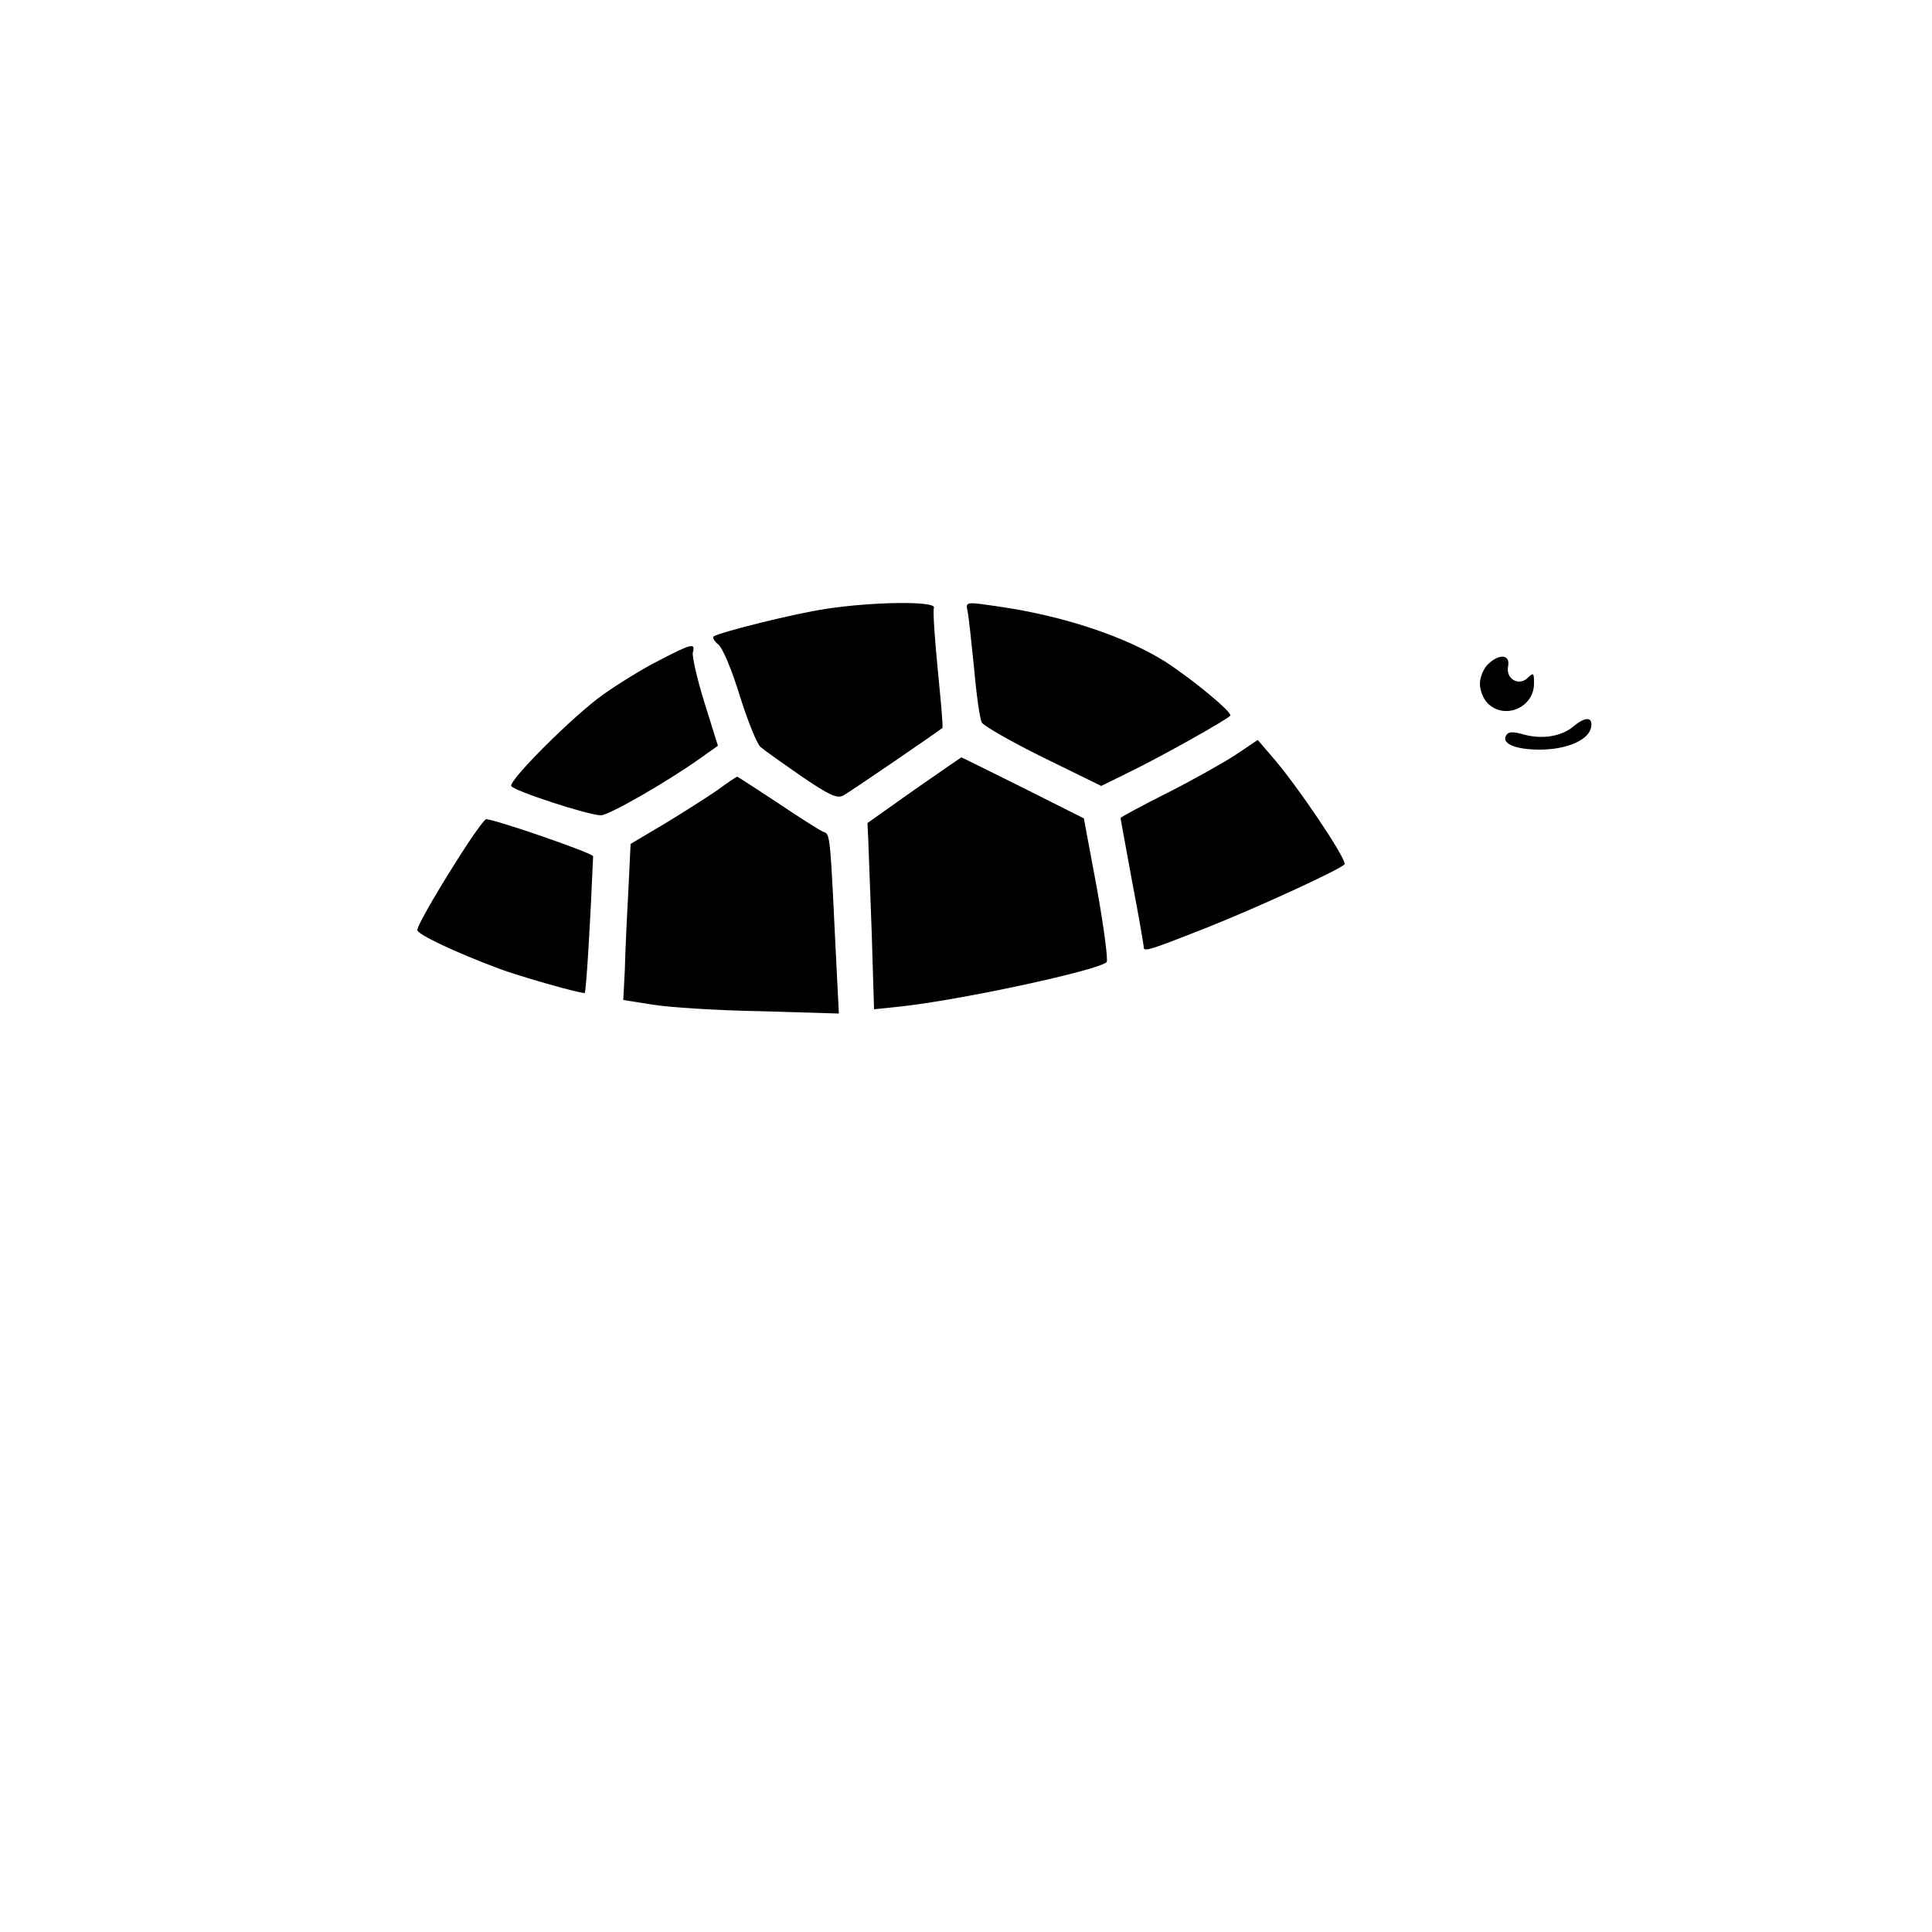 <?xml version="1.0" standalone="no"?>
<!DOCTYPE svg PUBLIC "-//W3C//DTD SVG 20010904//EN"
 "http://www.w3.org/TR/2001/REC-SVG-20010904/DTD/svg10.dtd">
<svg version="1.0" xmlns="http://www.w3.org/2000/svg"
 width="500pt" height="500pt" viewBox="0 0 500 500"
 preserveAspectRatio="xMidYMid meet">

<g transform="translate(0,500) scale(0.1,-0.1)"
fill="#000000" stroke="none">
<path d="M2136 3424 c-80 -12 -269 -59 -289 -71 -4 -2 1 -12 12 -21 12 -10 35
-66 56 -134 20 -64 44 -123 53 -131 9 -8 57 -42 106 -76 72 -49 92 -58 108
-50 14 7 233 157 257 175 2 2 -4 69 -12 150 -8 81 -13 154 -10 161 7 18 -159
16 -281 -3z"/>
<path d="M2504 3418 c3 -13 10 -79 17 -148 6 -69 15 -132 20 -140 4 -8 75 -49
158 -90 l151 -74 67 33 c89 43 261 140 267 149 5 9 -99 95 -169 140 -102 64
-260 117 -422 141 -95 14 -94 15 -89 -11z"/>
<path d="M1706 3291 c-42 -21 -106 -61 -143 -87 -76 -53 -245 -222 -240 -238
4 -12 200 -76 232 -76 21 0 172 87 255 146 l48 34 -35 112 c-19 61 -32 119
-30 129 7 26 -2 24 -87 -20z"/>
<path d="M3850 3280 c-11 -11 -20 -33 -20 -50 0 -17 9 -39 20 -50 44 -44 120
-11 120 51 0 28 -1 29 -16 15 -23 -23 -58 -3 -51 30 6 31 -24 33 -53 4z"/>
<path d="M4072 3120 c-31 -26 -81 -34 -128 -21 -29 8 -40 8 -46 -2 -13 -21 23
-37 87 -37 70 0 128 25 133 59 4 26 -15 27 -46 1z"/>
<path d="M3200 3048 c-30 -20 -110 -65 -177 -99 -68 -34 -123 -64 -123 -66 0
-3 14 -76 30 -165 17 -88 30 -164 30 -170 0 -12 18 -6 165 52 131 52 355 155
355 164 0 21 -125 206 -188 278 l-37 43 -55 -37z"/>
<path d="M2365 2955 l-120 -85 2 -42 c1 -24 5 -132 9 -242 l6 -198 67 7 c152
16 511 93 535 115 4 5 -7 89 -25 190 l-34 182 -157 79 c-87 43 -159 79 -160
79 -2 -1 -57 -39 -123 -85z"/>
<path d="M1855 2954 c-28 -19 -89 -58 -137 -87 l-86 -51 -6 -125 c-4 -70 -8
-160 -9 -203 l-4 -76 76 -12 c42 -7 167 -15 279 -17 l203 -6 -6 119 c-17 350
-16 345 -34 351 -9 4 -62 37 -118 75 -56 37 -104 68 -105 68 -2 0 -26 -16 -53
-36z"/>
<path d="M1208 2813 c-64 -98 -128 -207 -128 -220 0 -11 97 -57 209 -99 53
-20 207 -64 224 -64 4 0 15 187 22 354 0 8 -252 95 -277 96 -3 0 -26 -30 -50
-67z"/>
</g>
</svg>
